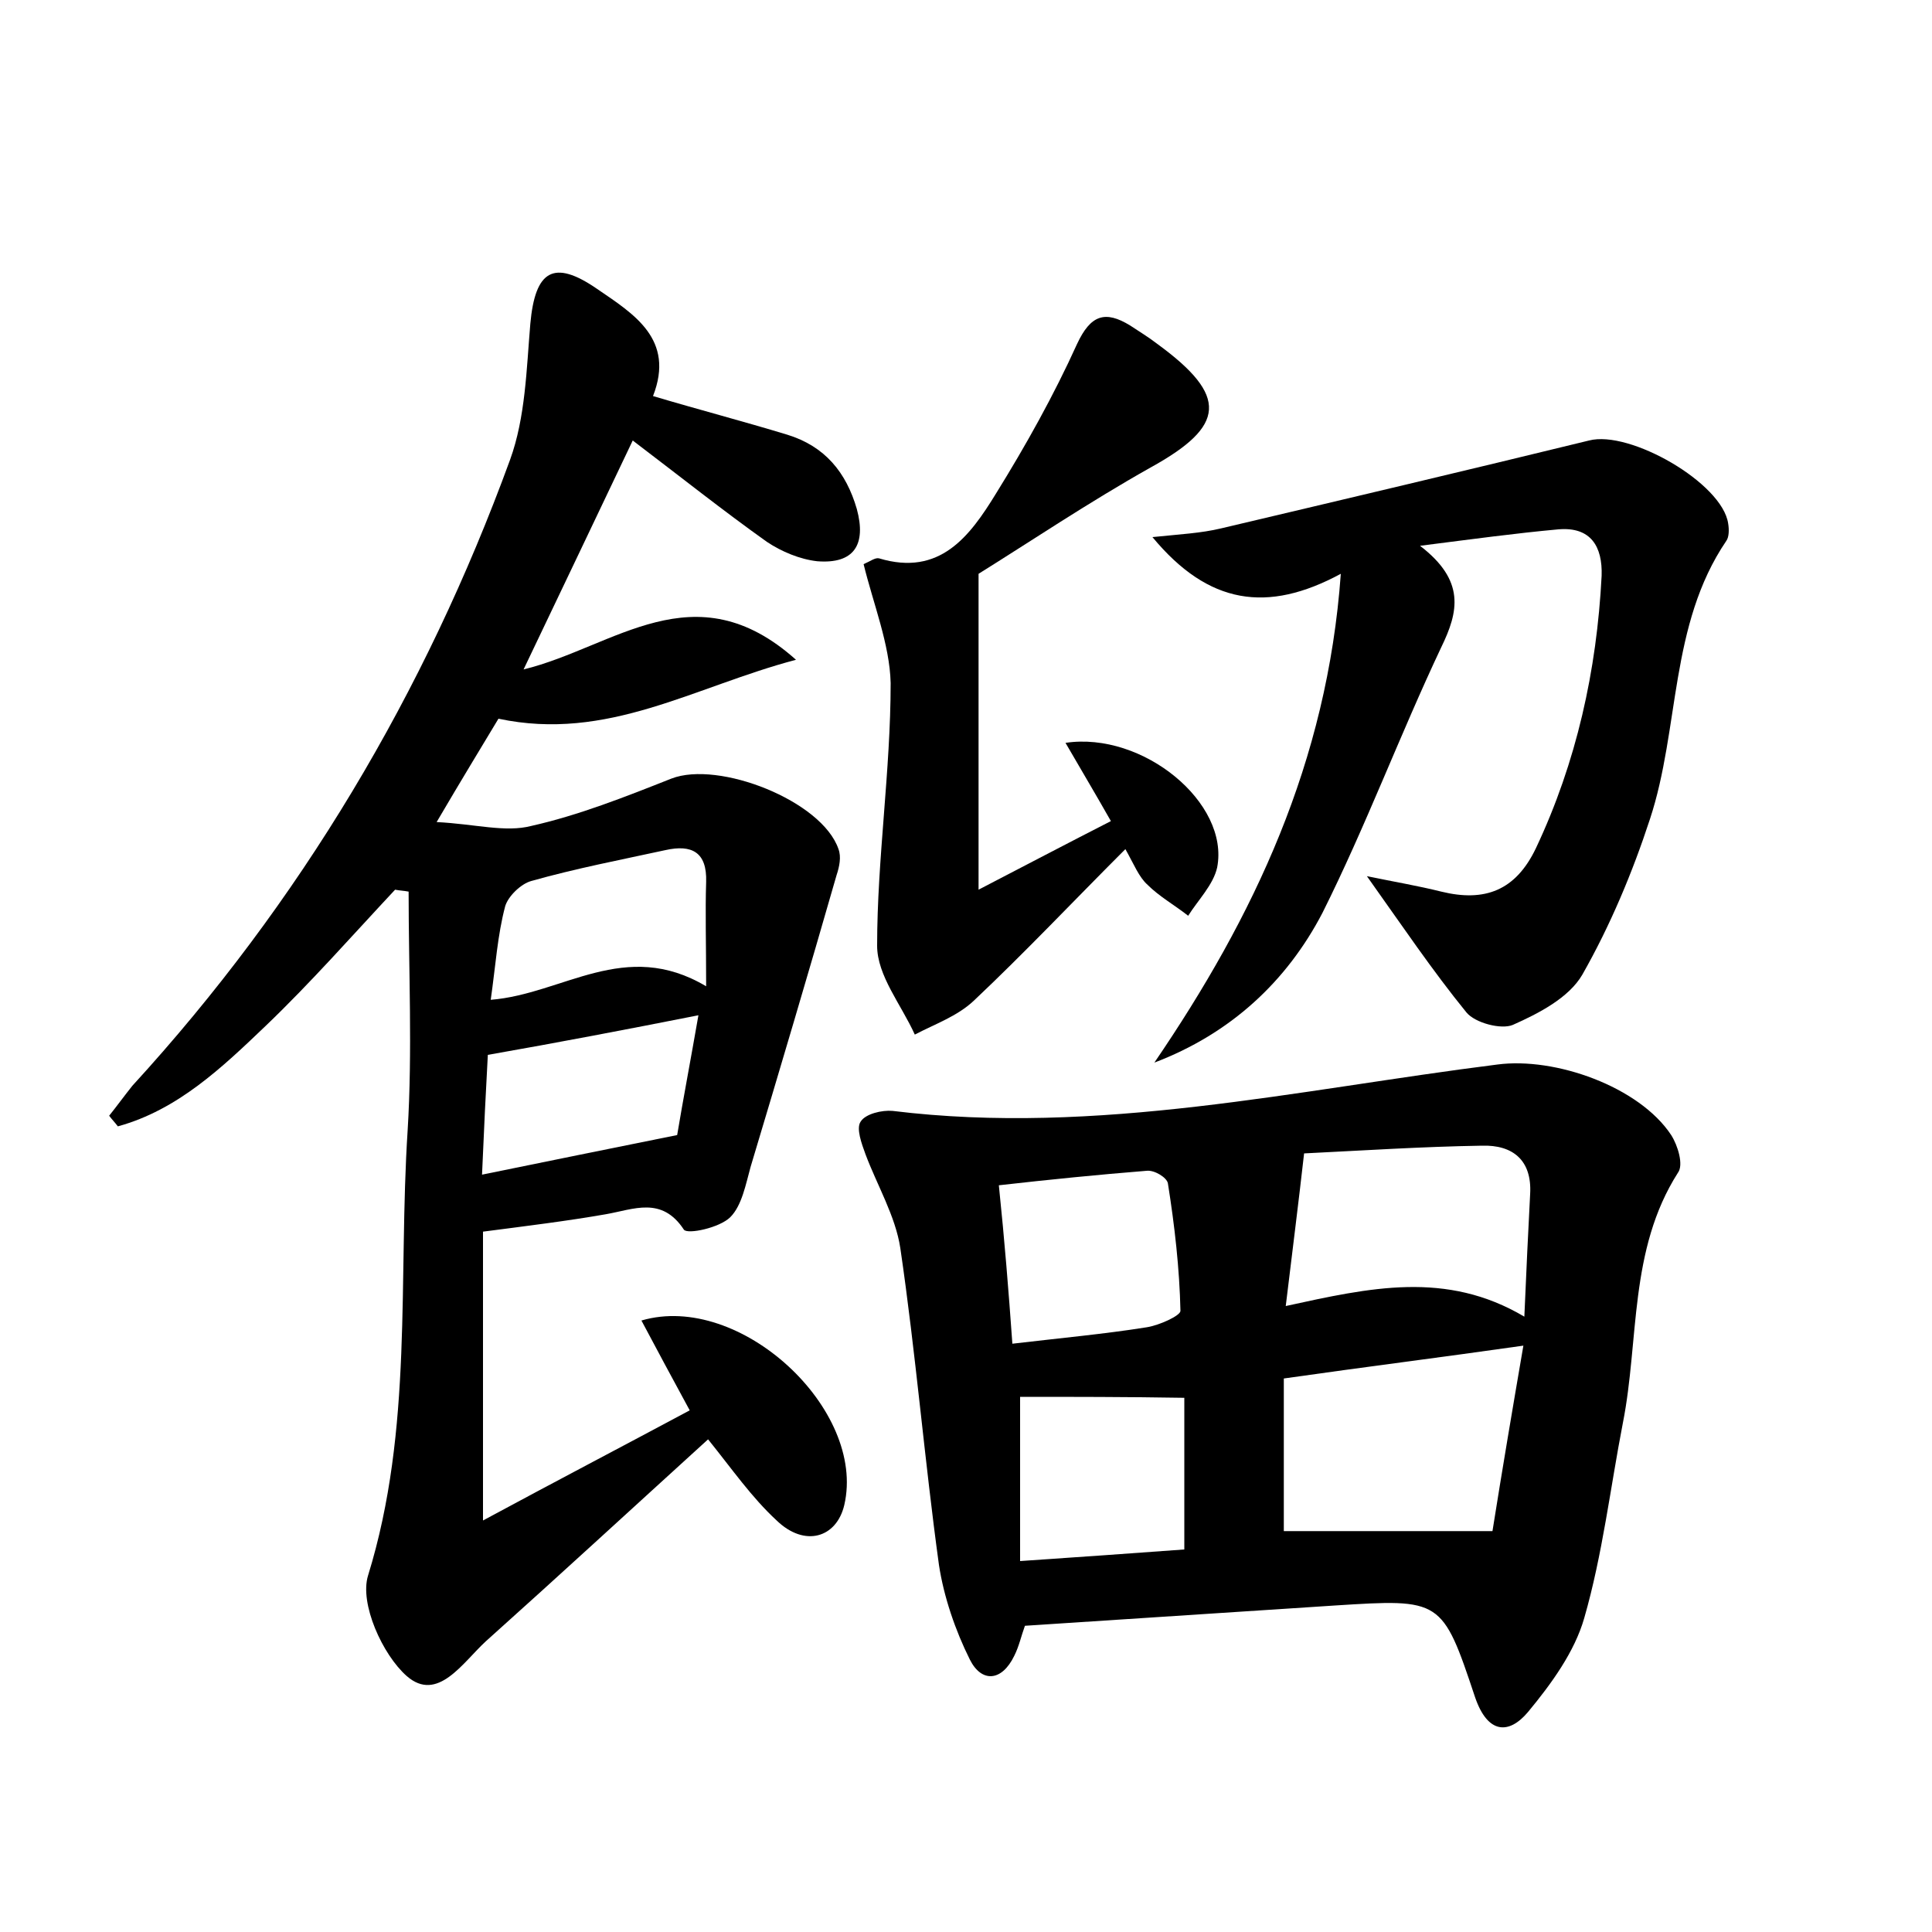 <?xml version="1.0" encoding="utf-8"?>
<!-- Generator: Adobe Illustrator 22.0.0, SVG Export Plug-In . SVG Version: 6.00 Build 0)  -->
<svg version="1.1" id="图层_1" xmlns="http://www.w3.org/2000/svg" xmlns:xlink="http://www.w3.org/1999/xlink" x="0px" y="0px"
	 viewBox="0 0 200 200" style="enable-background:new 0 0 200 200;" xml:space="preserve">
<style type="text/css">
	.st0{fill:#FFFFFF;}
</style>
<g>
	
	<path d="M50,127.5c0,9.7,0,19.2,0,29.9c7.6-4.1,14.3-7.6,21.4-11.4c-1.8-3.3-3.4-6.3-5-9.3c10.2-3,23.3,9.2,21,19.1
		c-0.8,3.4-4.1,4.4-7,1.6c-2.6-2.4-4.6-5.3-7.1-8.4c-7.7,7-15.3,14-23,20.9c-2.4,2.2-5,6.4-8.2,3.6c-2.5-2.2-4.9-7.5-4-10.4
		c4.7-15.2,3.1-30.7,4.1-46.1c0.5-8.2,0.1-16.5,0.1-24.7c-0.5-0.1-0.9-0.1-1.4-0.2c-4.4,4.7-8.7,9.6-13.4,14.1
		c-4.5,4.3-9.1,8.7-15.3,10.4c-0.3-0.4-0.6-0.7-0.9-1.1c0.8-1,1.6-2.1,2.4-3.1c17.4-19,30.3-40.7,39.1-64.8
		c1.6-4.4,1.7-9.4,2.1-14.1c0.5-5.5,2.4-6.7,6.9-3.6c3.8,2.6,8.1,5.2,5.8,11.1c4.7,1.4,9.3,2.6,13.9,4c3.9,1.2,6.1,3.9,7.2,7.7
		c1,3.7-0.3,5.7-4.1,5.4c-1.8-0.2-3.7-1-5.2-2c-4.5-3.2-8.9-6.7-13.9-10.5c-3.7,7.8-7.3,15.3-11.3,23.7c9.4-2.3,17.7-10.4,28.2-1
		c-10.6,2.8-19.5,8.5-30.8,6.1c-1.8,3-3.7,6.1-6.4,10.7c4,0.2,7.1,1.1,9.8,0.4c4.9-1.1,9.7-3,14.5-4.9c4.9-1.9,15.6,2.3,17.3,7.3
		c0.3,0.8,0.1,1.8-0.2,2.7c-2.9,10.1-5.9,20.2-8.9,30.2c-0.5,1.8-0.9,4-2.1,5.2c-1.1,1.1-4.4,1.8-4.8,1.3c-2.3-3.5-5.2-2.1-8.1-1.6
		C58.7,126.4,54.6,126.9,50,127.5z M50.5,109.2c-0.2,3.6-0.4,7.7-0.6,12.4c6.9-1.4,13.2-2.7,20.2-4.1c0.6-3.6,1.4-7.8,2.2-12.4
		C64.7,106.6,57.9,107.9,50.5,109.2z M73.1,102.1c0-4.5-0.1-7.7,0-10.8c0.1-3.1-1.5-3.9-4.2-3.3c-4.6,1-9.3,1.9-13.9,3.2
		c-1.1,0.3-2.4,1.6-2.7,2.6c-0.8,3-1,6.2-1.5,9.7C58.3,102.9,64.7,97.1,73.1,102.1z"/>
	<path d="M106.1,168.3c-0.4,1.1-0.6,2.1-1.1,3.1c-1.3,2.7-3.4,2.8-4.6,0.4c-1.5-3-2.7-6.5-3.2-9.8c-1.5-10.9-2.4-21.9-4-32.8
		c-0.5-3.3-2.4-6.5-3.6-9.7c-0.4-1.1-1-2.7-0.5-3.4c0.5-0.8,2.2-1.2,3.3-1.1c21.2,2.6,41.9-2.2,62.6-4.8c6-0.8,14.7,2.3,18,7.3
		c0.7,1.1,1.3,3.1,0.7,3.9c-5.1,8-4,17.3-5.7,25.9c-1.3,6.7-2.1,13.6-4,20.2c-1,3.5-3.4,6.8-5.8,9.7c-2,2.4-4.2,2.3-5.5-1.5
		c-3.4-10.2-3.5-10.2-14.5-9.5C127.5,166.9,116.9,167.6,106.1,168.3z M157.7,139.3c-8.4,1.2-16.4,2.2-24.8,3.4c0,5.7,0,11,0,15.8
		c7.2,0,14.1,0,21.6,0C155.5,152.2,156.6,145.7,157.7,139.3z M133.1,135.2c8.7-1.9,16.6-3.7,24.7,1.1c0.2-4.8,0.4-8.8,0.6-12.7
		c0.2-3.5-1.8-5.1-5-5c-6.2,0.1-12.3,0.5-18.4,0.8C134.4,124.7,133.8,129.4,133.1,135.2z M104.8,139.1c5.1-0.6,9.5-1,13.9-1.7
		c1.3-0.2,3.5-1.2,3.5-1.7c-0.1-4.4-0.6-8.8-1.3-13.2c-0.1-0.6-1.4-1.4-2.2-1.3c-5,0.4-10,0.9-15.3,1.5
		C104,128.5,104.4,133.5,104.8,139.1z M105.6,144.6c0,5.8,0,11.2,0,17c6-0.4,11.5-0.8,17-1.2c0-5.6,0-10.8,0-15.7
		C116.6,144.6,111.1,144.6,105.6,144.6z"/>
	<path d="M119.5,110c10.3-15.1,17.9-31.1,19.3-50.6c-7.6,4.1-13.7,3.2-19.5-3.8c2.9-0.3,5-0.4,7.1-0.9c12.7-3,25.4-6,38.1-9.1
		c4.2-1.1,13.8,4.4,14.4,8.6c0.1,0.6,0.1,1.4-0.2,1.8c-5.9,8.7-4.8,19.4-7.9,28.8c-1.8,5.5-4.1,11-7,16.1c-1.4,2.4-4.5,4-7.2,5.2
		c-1.2,0.5-3.9-0.2-4.8-1.3c-3.5-4.3-6.6-8.9-10.3-14.1c2.9,0.6,5.3,1,7.7,1.6c4.5,1.1,7.7-0.1,9.8-4.5c4.2-8.9,6.3-18.4,6.8-28.2
		c0.1-3-1.1-5.1-4.5-4.8c-4.4,0.4-8.8,1-14.3,1.7c4.7,3.6,4,6.8,2.2,10.5c-4.3,9.1-7.8,18.5-12.3,27.5
		C133.2,101.6,127.4,107,119.5,110z"/>
	<path d="M89.4,58.4c0.7-0.3,1.2-0.7,1.6-0.6c6.3,1.9,9.4-2.3,12.1-6.7c3.1-5,6-10.2,8.4-15.5c1.4-3,2.9-3.5,5.5-1.9
		c0.9,0.6,1.9,1.2,2.8,1.9c7.4,5.4,7.1,8.5-0.7,12.8c-6.4,3.6-12.5,7.7-17.8,11c0,11,0,21.2,0,32.7c5.2-2.7,9.2-4.8,13.7-7.1
		c-1.7-3-3.2-5.5-4.7-8.1c8-1.2,17,6.2,15.7,12.9c-0.4,1.8-2,3.4-3,5c-1.4-1.1-3-2-4.2-3.2c-0.9-0.8-1.4-2.1-2.3-3.7
		c-5.4,5.4-10.4,10.7-15.7,15.7c-1.7,1.6-4,2.4-6.1,3.5c-1.4-3.1-3.9-6.1-3.9-9.2c0-9,1.4-18.1,1.4-27.2
		C92.1,66.7,90.4,62.5,89.4,58.4z"/>
	
	
	
	
	
	
</g>
</svg>
